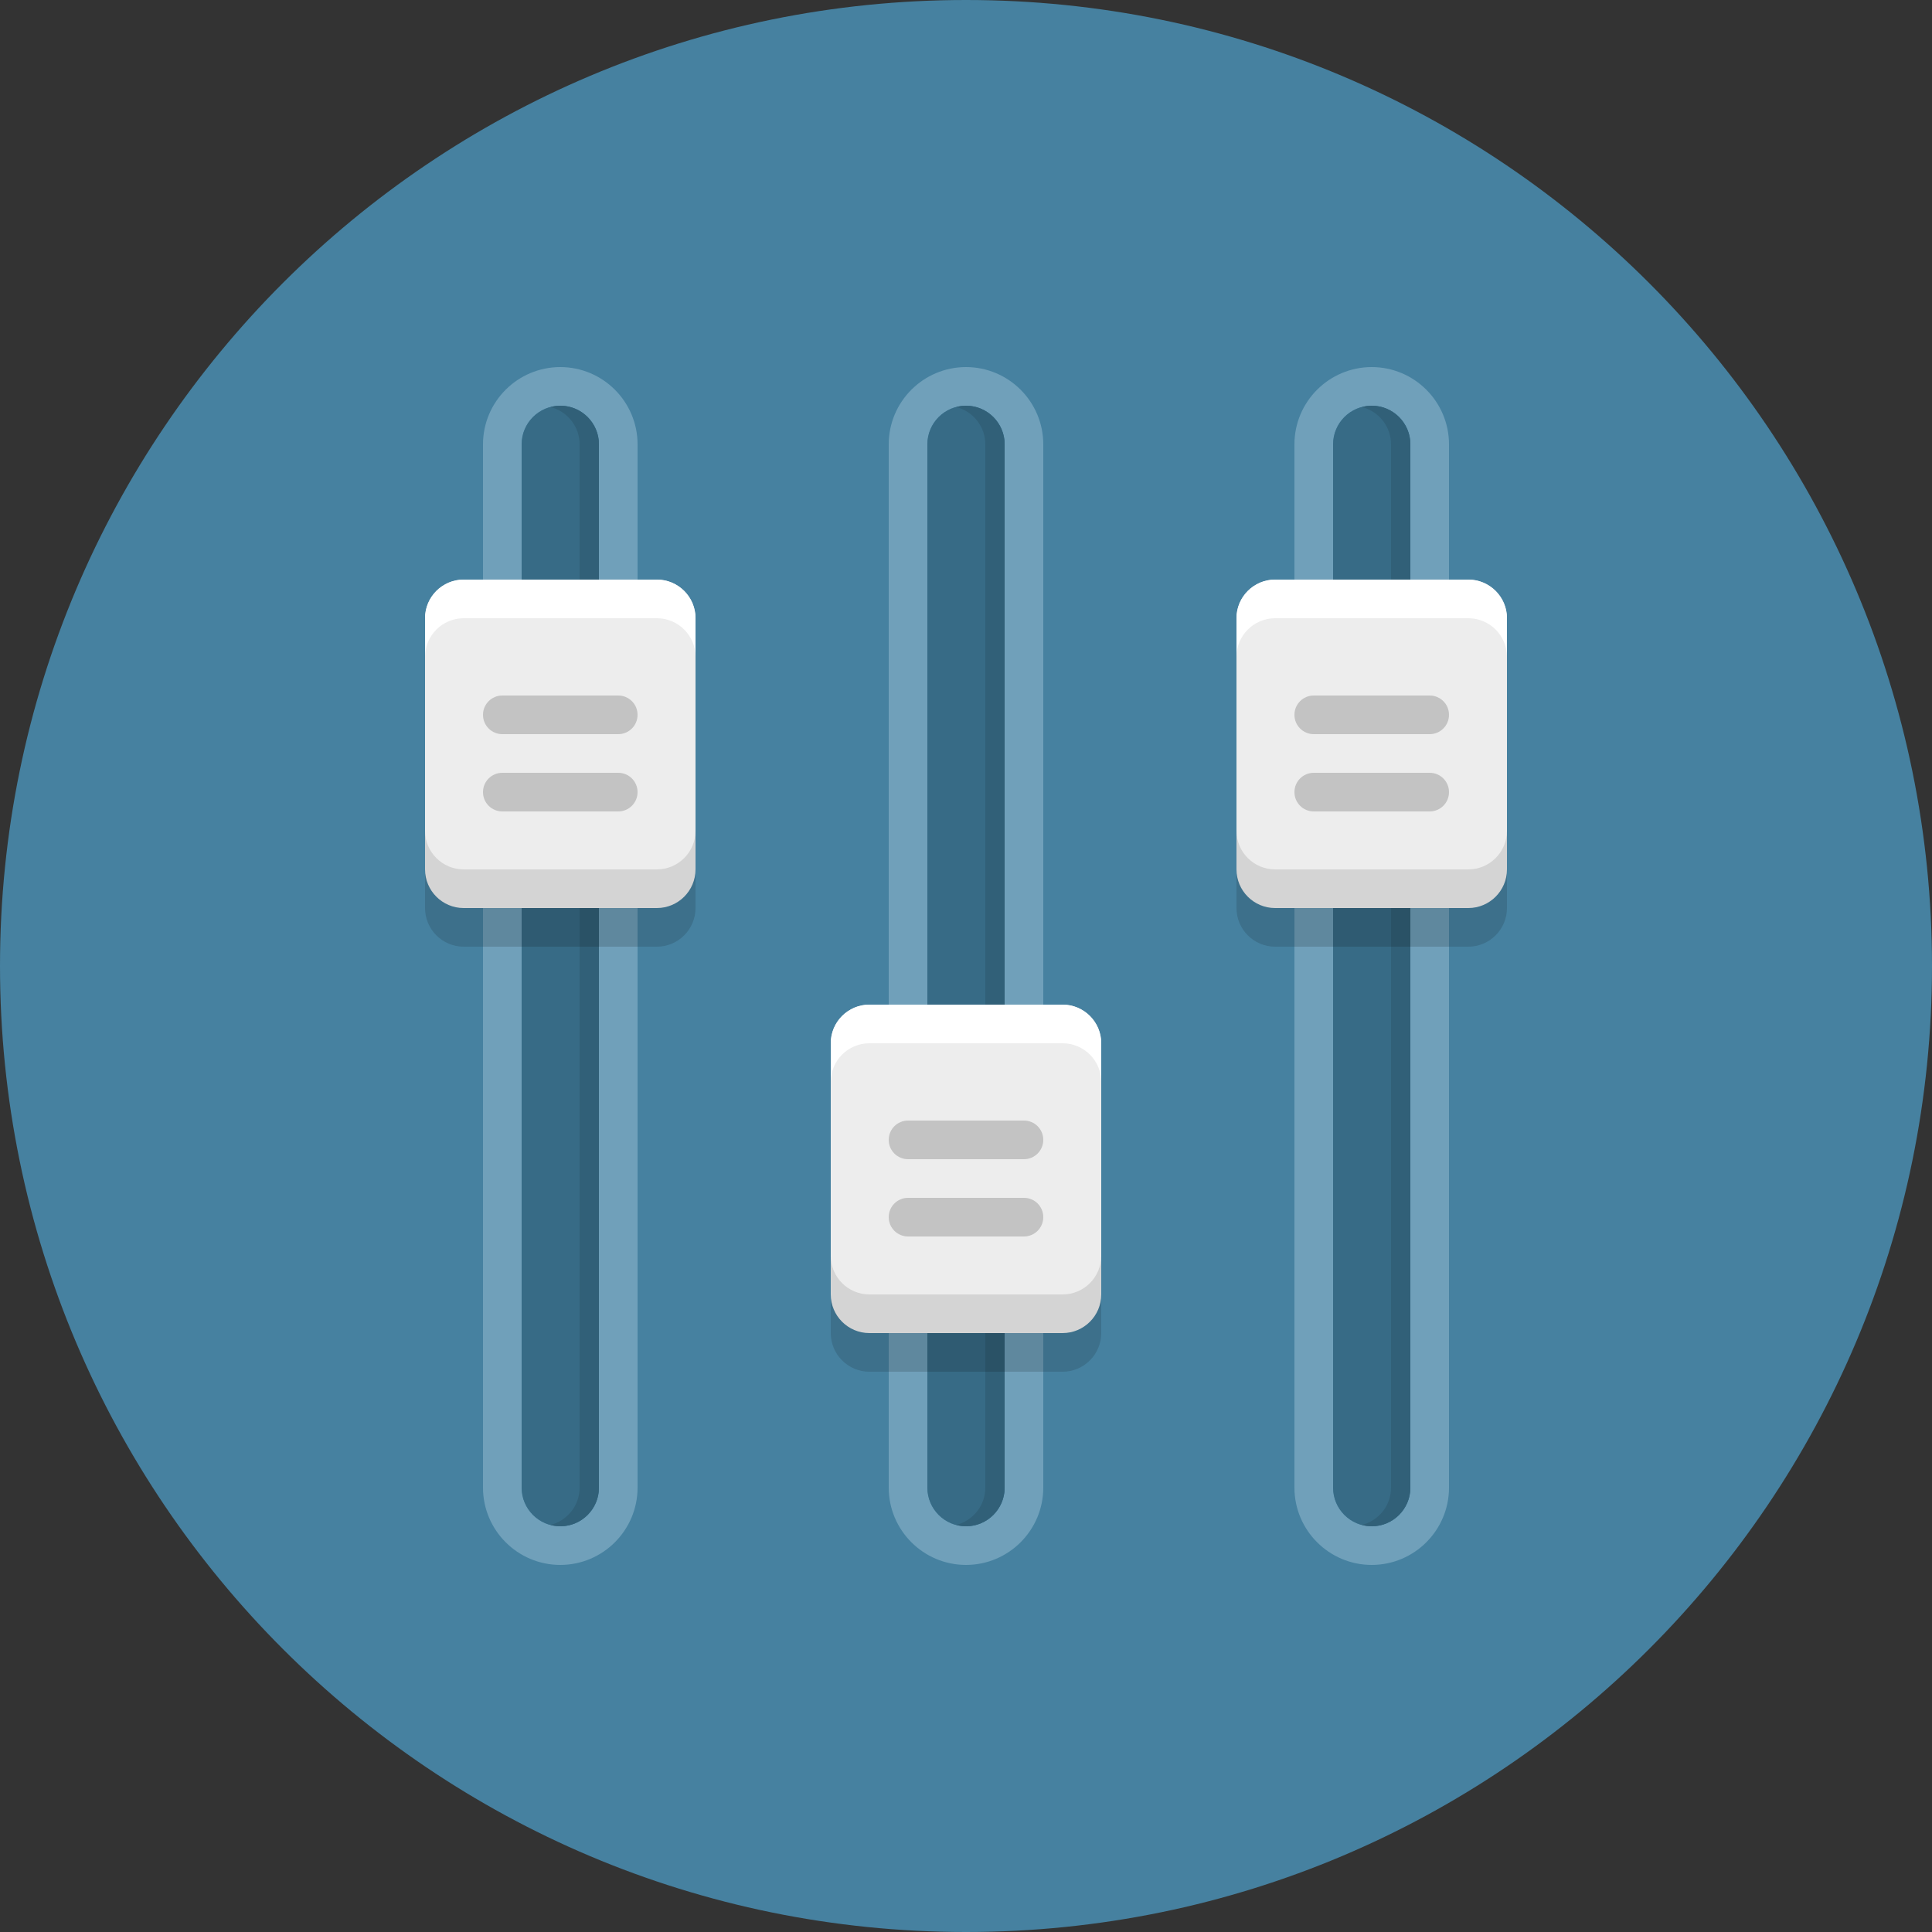 <svg xmlns="http://www.w3.org/2000/svg" width="100" height="100" viewBox="0 0 100 100"><rect x="0" y="0" width="100" height="100" fill="#333333" stroke="none"/><path fill="#4681A0" d="M50 0C22.386 0 0 22.386 0 50c0 27.615 22.386 50 50 50 27.613 0 50-22.385 50-50 0-27.614-22.387-50-50-50z"/><path fill="#70A0BA" d="M71 21c1.104 0 2 .895 2 2v54c0 1.103-.896 2-2 2s-2-.897-2-2V23c0-1.105.896-2 2-2m-21 0c1.104 0 2 .895 2 2v54c0 1.103-.896 2-2 2s-2-.897-2-2V23c0-1.105.896-2 2-2m-21 0c1.104 0 2 .895 2 2v54c0 1.103-.896 2-2 2s-2-.897-2-2V23c0-1.105.896-2 2-2m42-2c-2.206 0-4 1.793-4 4v54c0 2.205 1.794 4 4 4s4-1.795 4-4V23c0-2.207-1.794-4-4-4zm-21 0c-2.206 0-4 1.793-4 4v54c0 2.205 1.794 4 4 4s4-1.795 4-4V23c0-2.207-1.794-4-4-4zm-21 0c-2.206 0-4 1.793-4 4v54c0 2.205 1.794 4 4 4s4-1.795 4-4V23c0-2.207-1.794-4-4-4z"/><path fill="#376B86" d="M50 21c-1.104 0-2 .895-2 2v54c0 1.103.896 2 2 2s2-.897 2-2V23c0-1.105-.896-2-2-2zm21 0c-1.104 0-2 .895-2 2v54c0 1.103.896 2 2 2s2-.897 2-2V23c0-1.105-.896-2-2-2zm-42 0c-1.104 0-2 .895-2 2v54c0 1.103.896 2 2 2s2-.897 2-2V23c0-1.105-.896-2-2-2z"/><path d="M50 21c-.174 0-.34.028-.5.07.86.223 1.5 1 1.5 1.93v54c0 .93-.64 1.705-1.5 1.928.16.042.326.07.5.07 1.104 0 2-.895 2-2V23c0-1.103-.896-2-2-2zm-21 0c-.174 0-.34.028-.5.07.86.223 1.5 1 1.5 1.93v54c0 .93-.64 1.705-1.5 1.928.16.042.326.07.5.07 1.104 0 2-.895 2-2V23c0-1.103-.896-2-2-2zm42 0c-.174 0-.34.028-.5.07.86.223 1.5 1 1.5 1.93v54c0 .93-.64 1.705-1.5 1.928.16.042.326.07.5.07 1.104 0 2-.895 2-2V23c0-1.103-.896-2-2-2z" fill="#316078"/><path fill="#3D708B" d="M34 33H24c-1.104 0-2 .895-2 2v12c0 1.103.896 2 2 2h10c1.104 0 2-.897 2-2V35c0-1.105-.896-2-2-2zm21 22H45c-1.104 0-2 .895-2 2v12c0 1.103.896 2 2 2h10c1.104 0 2-.897 2-2V57c0-1.105-.896-2-2-2zm21-22H66c-1.104 0-2 .895-2 2v12c0 1.103.896 2 2 2h10c1.104 0 2-.897 2-2V35c0-1.105-.896-2-2-2z"/><path d="M73 33h2v16h-2zm-6 0h2v16h-2zM46 55h2v16h-2zM25 33h2v16h-2zm6 0h2v16h-2zm21 22h2v16h-2z" fill="#5F889E"/><path d="M69 33h4v16h-4zm-42 0h4v16h-4zm21 22h4v16h-4z" fill="#2F5B72"/><path d="M72 33h1v16h-1zm-42 0h1v16h-1zm21 22h1v16h-1z" fill="#2A5266"/><path fill="#D4D4D4" d="M34 31H24c-1.104 0-2 .895-2 2v12c0 1.103.896 2 2 2h10c1.104 0 2-.897 2-2V33c0-1.105-.896-2-2-2zm21 22H45c-1.104 0-2 .895-2 2v12c0 1.103.896 2 2 2h10c1.104 0 2-.897 2-2V55c0-1.105-.896-2-2-2zm21-22H66c-1.104 0-2 .895-2 2v12c0 1.103.896 2 2 2h10c1.104 0 2-.897 2-2V33c0-1.105-.896-2-2-2z"/><path fill="#EDEDED" d="M34 30H24c-1.104 0-2 .895-2 2v11c0 1.103.896 2 2 2h10c1.104 0 2-.897 2-2V32c0-1.105-.896-2-2-2zm21 22H45c-1.104 0-2 .895-2 2v11c0 1.103.896 2 2 2h10c1.104 0 2-.897 2-2V54c0-1.105-.896-2-2-2zm21-22H66c-1.104 0-2 .895-2 2v11c0 1.103.896 2 2 2h10c1.104 0 2-.897 2-2V32c0-1.105-.896-2-2-2z"/><path fill="#C3C3C3" d="M32 36h-6c-.553 0-1 .447-1 1 0 .552.447 1 1 1h6c.553 0 1-.448 1-1 0-.553-.447-1-1-1zm0 4h-6c-.553 0-1 .446-1 1 0 .552.447 1 1 1h6c.553 0 1-.448 1-1 0-.554-.447-1-1-1zm21 18h-6c-.553 0-1 .445-1 1 0 .552.447 1 1 1h6c.553 0 1-.448 1-1 0-.555-.447-1-1-1zm0 4h-6c-.553 0-1 .445-1 1 0 .552.447 1 1 1h6c.553 0 1-.448 1-1 0-.555-.447-1-1-1zm15-24h6c.553 0 1-.448 1-1 0-.553-.447-1-1-1h-6c-.553 0-1 .447-1 1 0 .552.447 1 1 1zm6 2h-6c-.553 0-1 .446-1 1 0 .552.447 1 1 1h6c.553 0 1-.448 1-1 0-.554-.447-1-1-1z"/><path d="M34 30H24c-1.104 0-2 .895-2 2v2c0-1.105.896-2 2-2h10c1.104 0 2 .895 2 2v-2c0-1.105-.896-2-2-2zm21 22H45c-1.104 0-2 .895-2 2v2c0-1.105.896-2 2-2h10c1.104 0 2 .895 2 2v-2c0-1.105-.896-2-2-2zm21-22H66c-1.104 0-2 .895-2 2v2c0-1.105.896-2 2-2h10c1.104 0 2 .895 2 2v-2c0-1.105-.896-2-2-2z" fill="#fff"/></svg>